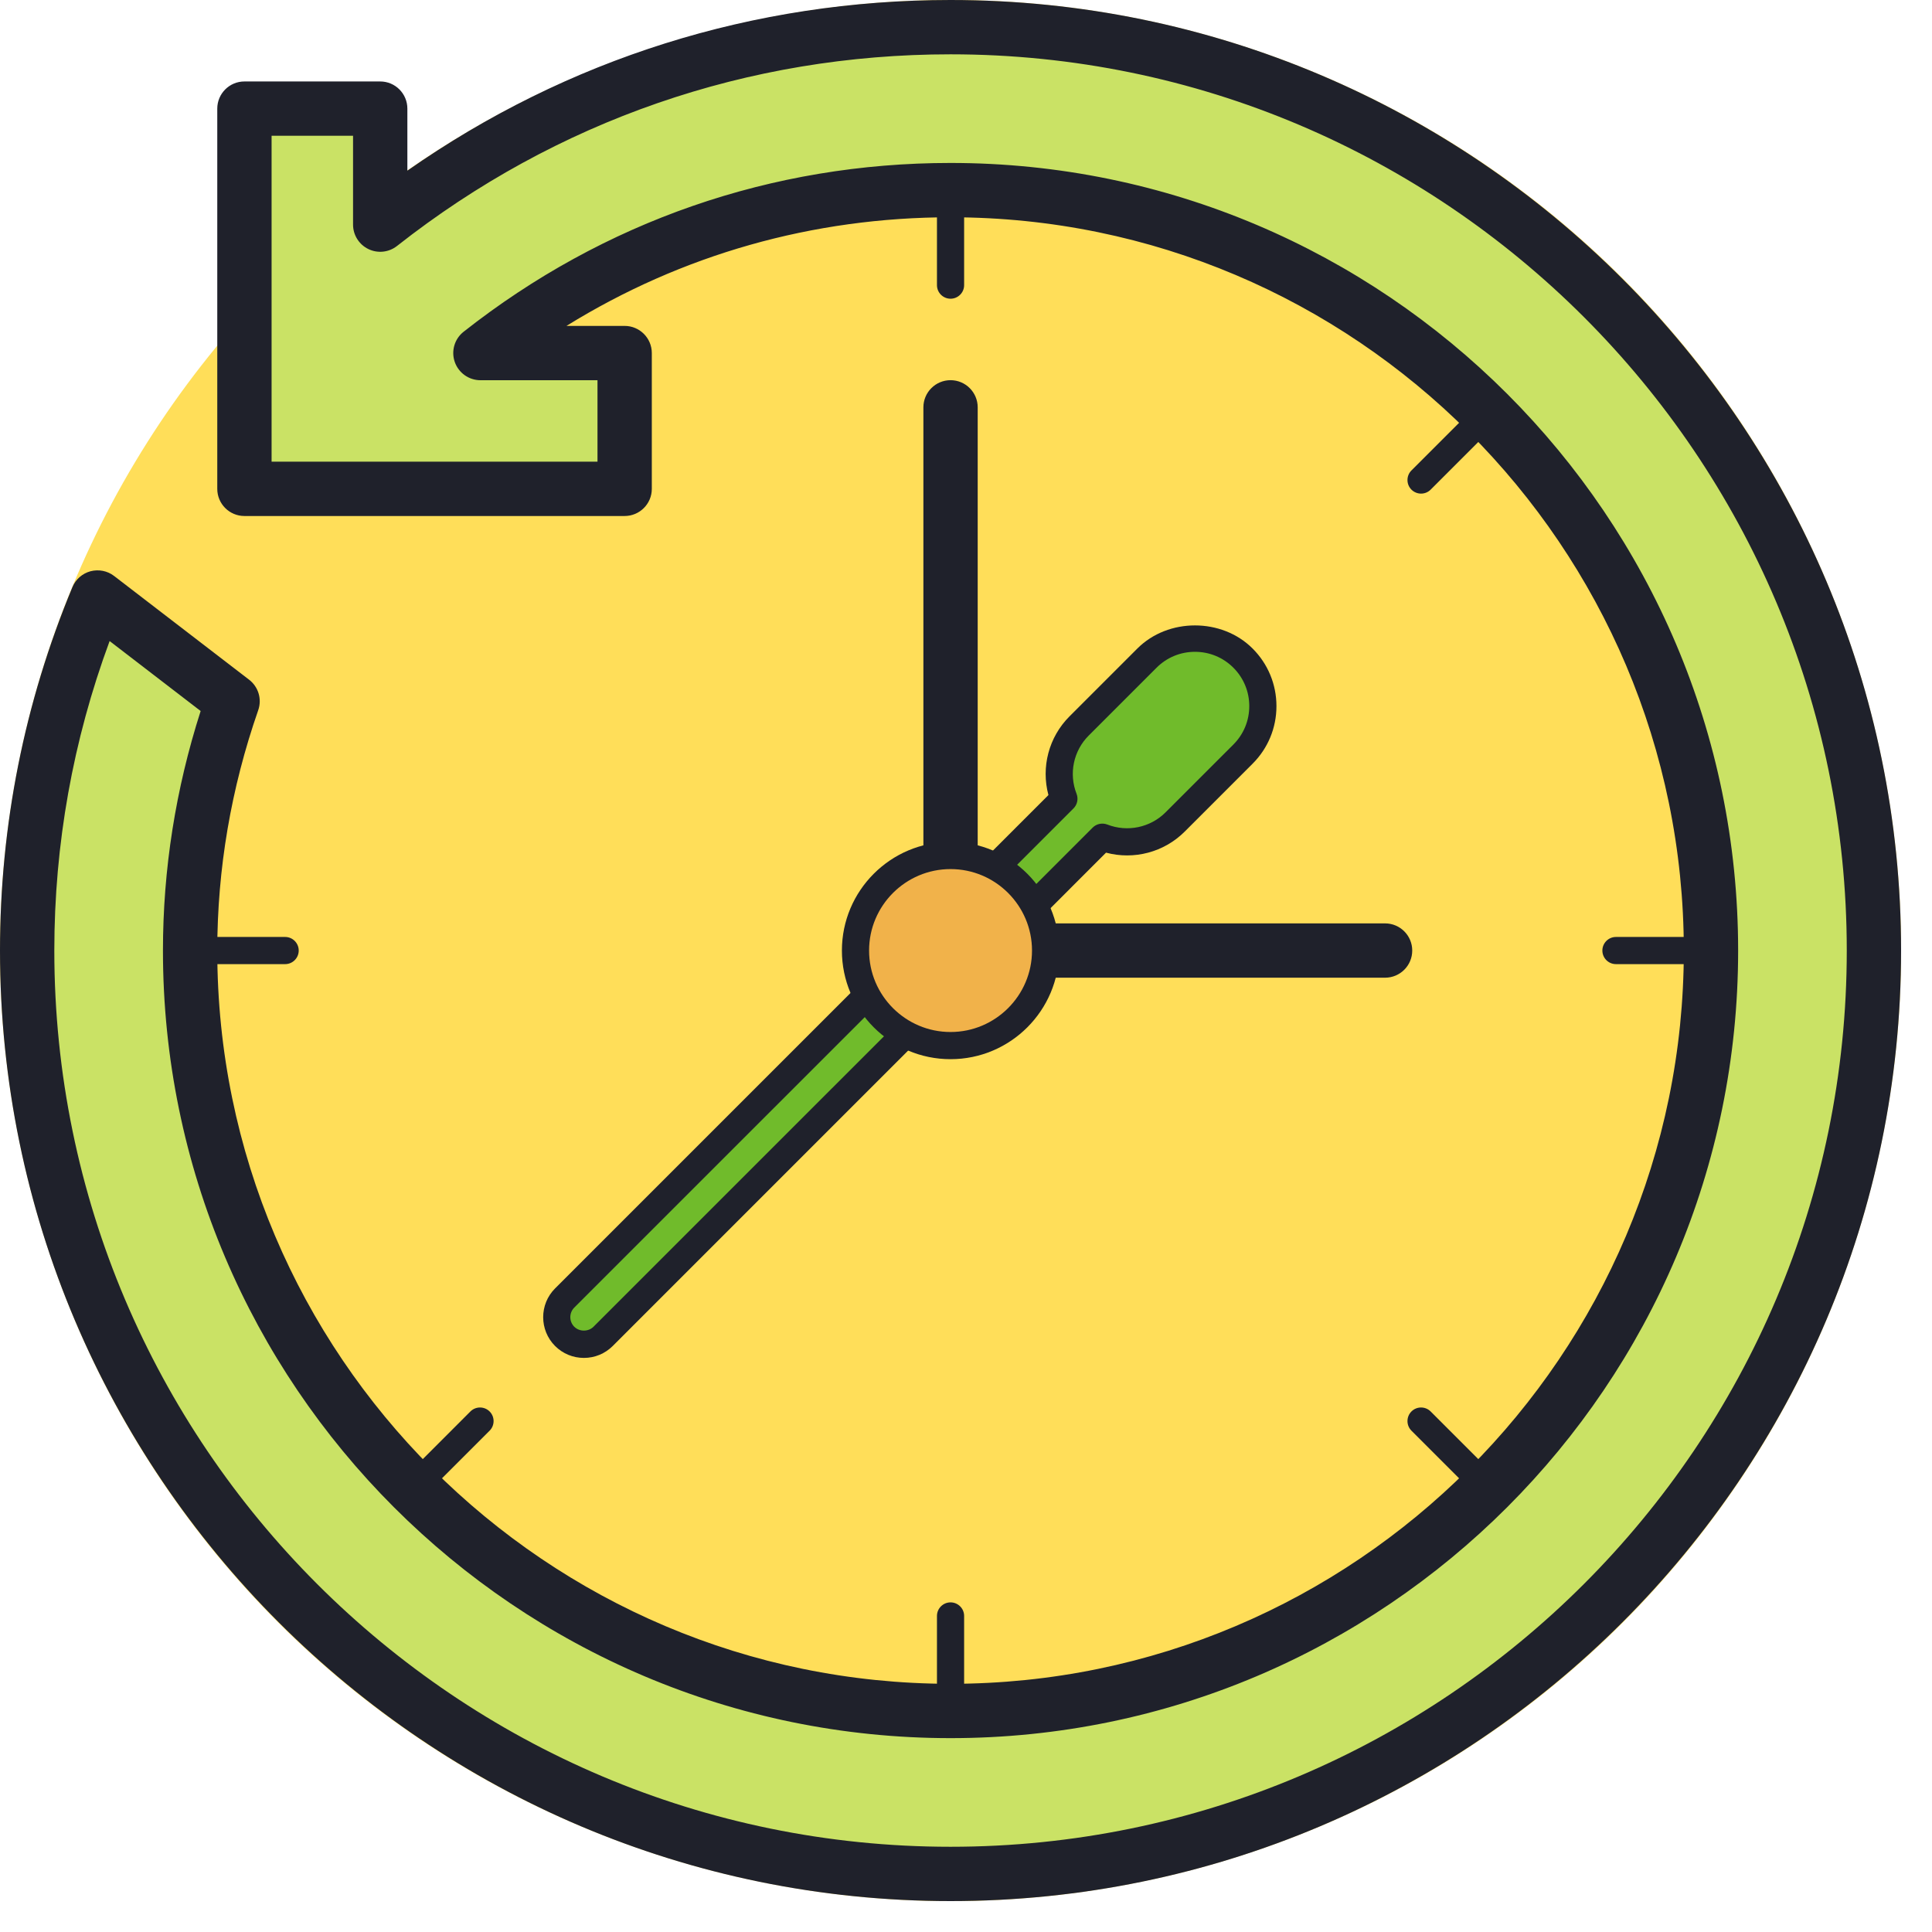 <?xml version="1.0" encoding="UTF-8"?>
<svg xmlns="http://www.w3.org/2000/svg" xmlns:xlink="http://www.w3.org/1999/xlink" width="375pt" height="375pt" viewBox="0 0 375 375" version="1.2">
<g id="surface1">
<path style=" stroke:none;fill-rule:nonzero;fill:rgb(100%,87.059%,34.9%);fill-opacity:1;" d="M 369 184.5 C 369 187.52 368.926 190.539 368.777 193.555 C 368.629 196.57 368.406 199.578 368.113 202.586 C 367.816 205.59 367.445 208.586 367.004 211.57 C 366.559 214.559 366.043 217.531 365.453 220.492 C 364.867 223.457 364.203 226.402 363.473 229.328 C 362.738 232.258 361.934 235.168 361.055 238.059 C 360.18 240.945 359.23 243.812 358.215 246.656 C 357.199 249.5 356.109 252.316 354.957 255.105 C 353.801 257.895 352.578 260.652 351.285 263.383 C 349.996 266.113 348.637 268.809 347.215 271.473 C 345.793 274.137 344.305 276.762 342.75 279.352 C 341.199 281.941 339.582 284.492 337.906 287.004 C 336.23 289.512 334.492 291.98 332.691 294.406 C 330.895 296.832 329.035 299.211 327.121 301.547 C 325.203 303.879 323.234 306.164 321.207 308.402 C 319.176 310.641 317.098 312.824 314.961 314.961 C 312.824 317.098 310.641 319.176 308.402 321.207 C 306.164 323.234 303.879 325.203 301.547 327.121 C 299.211 329.035 296.832 330.895 294.406 332.691 C 291.98 334.492 289.512 336.23 287.004 337.906 C 284.492 339.582 281.941 341.199 279.352 342.75 C 276.762 344.305 274.137 345.793 271.473 347.215 C 268.809 348.637 266.113 349.996 263.383 351.285 C 260.652 352.578 257.895 353.801 255.105 354.957 C 252.316 356.109 249.5 357.199 246.656 358.215 C 243.812 359.23 240.945 360.18 238.059 361.055 C 235.168 361.934 232.258 362.738 229.328 363.473 C 226.402 364.203 223.457 364.867 220.492 365.453 C 217.531 366.043 214.559 366.559 211.57 367.004 C 208.586 367.445 205.59 367.816 202.586 368.113 C 199.578 368.406 196.57 368.629 193.555 368.777 C 190.539 368.926 187.52 369 184.5 369 C 181.48 369 178.461 368.926 175.445 368.777 C 172.43 368.629 169.422 368.406 166.414 368.113 C 163.41 367.816 160.414 367.445 157.43 367.004 C 154.441 366.559 151.469 366.043 148.504 365.453 C 145.543 364.867 142.598 364.203 139.672 363.473 C 136.742 362.738 133.832 361.934 130.941 361.055 C 128.055 360.18 125.188 359.23 122.344 358.215 C 119.5 357.199 116.684 356.109 113.895 354.957 C 111.105 353.801 108.344 352.578 105.617 351.285 C 102.887 349.996 100.191 348.637 97.527 347.215 C 94.863 345.793 92.238 344.305 89.648 342.75 C 87.059 341.199 84.508 339.582 81.996 337.906 C 79.488 336.23 77.02 334.492 74.594 332.691 C 72.168 330.895 69.789 329.035 67.453 327.121 C 65.121 325.203 62.836 323.234 60.598 321.207 C 58.359 319.176 56.176 317.098 54.039 314.961 C 51.902 312.824 49.824 310.641 47.793 308.402 C 45.766 306.164 43.797 303.879 41.879 301.547 C 39.965 299.211 38.105 296.832 36.309 294.406 C 34.508 291.98 32.77 289.512 31.094 287.004 C 29.418 284.492 27.801 281.941 26.25 279.352 C 24.695 276.762 23.207 274.137 21.785 271.473 C 20.363 268.809 19.004 266.113 17.715 263.383 C 16.422 260.652 15.199 257.895 14.043 255.105 C 12.891 252.316 11.801 249.5 10.785 246.656 C 9.77 243.812 8.82 240.945 7.945 238.059 C 7.066 235.168 6.262 232.258 5.527 229.328 C 4.797 226.402 4.133 223.457 3.547 220.492 C 2.957 217.531 2.441 214.559 1.996 211.57 C 1.555 208.586 1.184 205.59 0.887 202.586 C 0.594 199.578 0.371 196.57 0.223 193.555 C 0.074 190.539 0 187.52 0 184.5 C 0 181.48 0.074 178.461 0.223 175.445 C 0.371 172.43 0.594 169.422 0.887 166.414 C 1.184 163.41 1.555 160.414 1.996 157.43 C 2.441 154.441 2.957 151.469 3.547 148.504 C 4.133 145.543 4.797 142.598 5.527 139.672 C 6.262 136.742 7.066 133.832 7.945 130.941 C 8.82 128.055 9.77 125.188 10.785 122.344 C 11.801 119.5 12.891 116.684 14.043 113.895 C 15.199 111.105 16.422 108.344 17.715 105.617 C 19.004 102.887 20.363 100.191 21.785 97.527 C 23.207 94.863 24.695 92.238 26.25 89.648 C 27.801 87.059 29.418 84.508 31.094 81.996 C 32.77 79.488 34.508 77.02 36.309 74.594 C 38.105 72.168 39.965 69.789 41.879 67.453 C 43.797 65.121 45.766 62.836 47.793 60.598 C 49.824 58.359 51.902 56.176 54.039 54.039 C 56.176 51.902 58.359 49.82 60.598 47.793 C 62.836 45.766 65.121 43.797 67.453 41.879 C 69.789 39.965 72.168 38.105 74.594 36.309 C 77.02 34.508 79.488 32.77 81.996 31.094 C 84.508 29.418 87.059 27.801 89.648 26.25 C 92.238 24.695 94.863 23.207 97.527 21.785 C 100.191 20.363 102.887 19.004 105.617 17.715 C 108.344 16.422 111.105 15.199 113.895 14.043 C 116.684 12.891 119.5 11.801 122.344 10.785 C 125.188 9.77 128.055 8.82 130.941 7.945 C 133.832 7.066 136.742 6.262 139.672 5.527 C 142.598 4.797 145.543 4.133 148.504 3.547 C 151.469 2.957 154.441 2.441 157.43 1.996 C 160.414 1.555 163.41 1.184 166.414 0.887 C 169.422 0.594 172.43 0.371 175.445 0.223 C 178.461 0.074 181.48 0 184.5 0 C 187.52 0 190.539 0.074 193.555 0.223 C 196.57 0.371 199.578 0.594 202.586 0.887 C 205.59 1.184 208.586 1.555 211.57 1.996 C 214.559 2.441 217.531 2.957 220.492 3.547 C 223.457 4.133 226.402 4.797 229.328 5.527 C 232.258 6.262 235.168 7.066 238.059 7.945 C 240.945 8.82 243.812 9.77 246.656 10.785 C 249.5 11.801 252.316 12.891 255.105 14.043 C 257.895 15.199 260.652 16.422 263.383 17.715 C 266.113 19.004 268.809 20.363 271.473 21.785 C 274.137 23.207 276.762 24.695 279.352 26.25 C 281.941 27.801 284.492 29.418 287.004 31.094 C 289.512 32.77 291.98 34.508 294.406 36.309 C 296.832 38.105 299.211 39.965 301.547 41.879 C 303.879 43.797 306.164 45.766 308.402 47.793 C 310.641 49.82 312.824 51.902 314.961 54.039 C 317.098 56.176 319.176 58.359 321.207 60.598 C 323.234 62.836 325.203 65.121 327.121 67.453 C 329.035 69.789 330.895 72.168 332.691 74.594 C 334.492 77.02 336.23 79.488 337.906 81.996 C 339.582 84.508 341.199 87.059 342.75 89.648 C 344.305 92.238 345.793 94.863 347.215 97.527 C 348.637 100.191 349.996 102.887 351.285 105.617 C 352.578 108.344 353.801 111.105 354.957 113.895 C 356.109 116.684 357.199 119.5 358.215 122.344 C 359.23 125.188 360.18 128.055 361.055 130.941 C 361.934 133.832 362.738 136.742 363.473 139.672 C 364.203 142.598 364.867 145.543 365.453 148.504 C 366.043 151.469 366.559 154.441 367.004 157.43 C 367.445 160.414 367.816 163.41 368.113 166.414 C 368.406 169.422 368.629 172.43 368.777 175.445 C 368.926 178.461 369 181.48 369 184.5 Z M 369 184.5 "/>
<path style=" stroke:none;fill-rule:nonzero;fill:rgb(12.16%,12.939%,16.859%);fill-opacity:1;" d="M 184.5 57.98 C 183.047 57.98 181.863 56.801 181.863 55.344 L 181.863 36.898 C 181.863 35.445 183.047 34.266 184.5 34.266 C 185.953 34.266 187.137 35.445 187.137 36.898 L 187.137 55.344 C 187.137 56.801 185.953 57.98 184.5 57.98 Z M 184.5 57.98 "/>
<path style=" stroke:none;fill-rule:nonzero;fill:rgb(12.16%,12.939%,16.859%);fill-opacity:1;" d="M 55.344 187.137 L 36.898 187.137 C 35.445 187.137 34.266 185.953 34.266 184.5 C 34.266 183.047 35.445 181.863 36.898 181.863 L 55.344 181.863 C 56.801 181.863 57.98 183.047 57.98 184.5 C 57.98 185.953 56.801 187.137 55.344 187.137 Z M 55.344 187.137 "/>
<path style=" stroke:none;fill-rule:nonzero;fill:rgb(12.16%,12.939%,16.859%);fill-opacity:1;" d="M 80.133 291.504 C 79.457 291.504 78.781 291.246 78.266 290.734 C 77.238 289.707 77.238 288.035 78.266 287.008 L 91.305 273.965 C 92.336 272.938 94.004 272.938 95.035 273.965 C 96.062 274.996 96.062 276.664 95.035 277.695 L 81.992 290.734 C 81.48 291.246 80.805 291.504 80.133 291.504 Z M 80.133 291.504 "/>
<path style=" stroke:none;fill-rule:nonzero;fill:rgb(12.16%,12.939%,16.859%);fill-opacity:1;" d="M 184.5 334.734 C 183.047 334.734 181.863 333.555 181.863 332.102 L 181.863 313.656 C 181.863 312.199 183.047 311.02 184.5 311.02 C 185.953 311.02 187.137 312.199 187.137 313.656 L 187.137 332.102 C 187.137 333.555 185.953 334.734 184.5 334.734 Z M 184.5 334.734 "/>
<path style=" stroke:none;fill-rule:nonzero;fill:rgb(12.16%,12.939%,16.859%);fill-opacity:1;" d="M 288.867 291.504 C 288.195 291.504 287.52 291.246 287.004 290.734 L 273.961 277.695 C 272.934 276.664 272.934 274.996 273.961 273.965 C 274.988 272.938 276.66 272.938 277.688 273.965 L 290.73 287.008 C 291.758 288.035 291.758 289.707 290.73 290.734 C 290.219 291.246 289.543 291.504 288.867 291.504 Z M 288.867 291.504 "/>
<path style=" stroke:none;fill-rule:nonzero;fill:rgb(12.16%,12.939%,16.859%);fill-opacity:1;" d="M 332.102 187.137 L 313.656 187.137 C 312.199 187.137 311.02 185.953 311.02 184.5 C 311.02 183.047 312.199 181.863 313.656 181.863 L 332.102 181.863 C 333.555 181.863 334.734 183.047 334.734 184.5 C 334.734 185.953 333.555 187.137 332.102 187.137 Z M 332.102 187.137 "/>
<path style=" stroke:none;fill-rule:nonzero;fill:rgb(12.16%,12.939%,16.859%);fill-opacity:1;" d="M 275.828 95.809 C 275.152 95.809 274.477 95.551 273.961 95.039 C 272.934 94.012 272.934 92.34 273.961 91.312 L 287.004 78.27 C 288.031 77.242 289.703 77.242 290.73 78.27 C 291.758 79.297 291.758 80.969 290.73 81.996 L 277.688 95.039 C 277.176 95.551 276.504 95.809 275.828 95.809 Z M 275.828 95.809 "/>
<path style=" stroke:none;fill-rule:nonzero;fill:rgb(79.219%,88.629%,39.609%);fill-opacity:1;" d="M 184.5 5.27 C 142.703 5.27 104.285 19.613 73.801 43.602 L 73.801 21.086 L 47.441 21.086 L 47.441 94.887 L 121.242 94.887 L 121.242 68.527 L 93.258 68.527 C 118.375 48.738 150.047 36.898 184.5 36.898 C 266.016 36.898 332.102 102.984 332.102 184.5 C 332.102 266.016 266.016 332.102 184.5 332.102 C 102.984 332.102 36.898 266.016 36.898 184.5 C 36.898 167.531 39.855 151.281 45.133 136.113 L 18.93 115.973 C 10.168 137.09 5.27 160.211 5.27 184.5 C 5.27 283.488 85.512 363.73 184.5 363.73 C 283.488 363.73 363.73 283.488 363.73 184.5 C 363.73 85.512 283.488 5.27 184.5 5.27 Z M 184.5 5.27 "/>
<path style=" stroke:none;fill-rule:nonzero;fill:rgb(12.16%,12.939%,16.859%);fill-opacity:1;" d="M 184.5 369 C 82.766 369 0 286.234 0 184.5 C 0 160.172 4.727 136.434 14.059 113.953 C 14.688 112.441 15.984 111.305 17.57 110.879 C 19.16 110.469 20.848 110.793 22.145 111.793 L 48.355 131.934 C 50.156 133.32 50.871 135.695 50.121 137.848 C 44.844 152.996 42.172 168.691 42.172 184.5 C 42.172 262.98 106.02 326.828 184.5 326.828 C 262.98 326.828 326.828 262.98 326.828 184.5 C 326.828 106.02 262.98 42.172 184.5 42.172 C 157.785 42.172 132.309 49.418 109.953 63.258 L 121.242 63.258 C 124.152 63.258 126.516 65.617 126.516 68.527 L 126.516 94.887 C 126.516 97.797 124.152 100.156 121.242 100.156 L 47.441 100.156 C 44.531 100.156 42.172 97.797 42.172 94.887 L 42.172 21.086 C 42.172 18.176 44.531 15.812 47.441 15.812 L 73.801 15.812 C 76.711 15.812 79.07 18.176 79.07 21.086 L 79.07 33.125 C 110.09 11.418 146.312 0 184.5 0 C 286.234 0 369 82.766 369 184.5 C 369 286.234 286.234 369 184.5 369 Z M 21.277 124.426 C 14.152 143.695 10.543 163.871 10.543 184.5 C 10.543 280.418 88.582 358.457 184.5 358.457 C 280.418 358.457 358.457 280.418 358.457 184.5 C 358.457 88.582 280.418 10.543 184.5 10.543 C 145.148 10.543 107.996 23.406 77.059 47.742 C 75.473 48.992 73.316 49.223 71.496 48.34 C 69.684 47.457 68.527 45.617 68.527 43.602 L 68.527 26.355 L 52.715 26.355 L 52.715 89.613 L 115.973 89.613 L 115.973 73.801 L 93.25 73.801 C 91.008 73.801 89.008 72.375 88.27 70.258 C 87.531 68.133 88.223 65.777 89.988 64.391 C 117.195 42.957 149.871 31.629 184.5 31.629 C 268.797 31.629 337.371 100.203 337.371 184.5 C 337.371 268.797 268.797 337.371 184.5 337.371 C 100.203 337.371 31.629 268.797 31.629 184.5 C 31.629 168.77 34.09 153.145 38.945 138.008 Z M 21.277 124.426 "/>
<path style=" stroke:none;fill-rule:nonzero;fill:rgb(12.16%,12.939%,16.859%);fill-opacity:1;" d="M 184.5 189.77 C 181.59 189.77 179.23 187.41 179.23 184.5 L 179.23 79.066 C 179.23 76.156 181.59 73.793 184.5 73.793 C 187.41 73.793 189.77 76.156 189.77 79.066 L 189.77 184.5 C 189.77 187.41 187.41 189.77 184.5 189.77 Z M 184.5 189.77 "/>
<path style=" stroke:none;fill-rule:nonzero;fill:rgb(12.16%,12.939%,16.859%);fill-opacity:1;" d="M 268.844 189.77 L 184.5 189.77 C 181.59 189.77 179.23 187.41 179.23 184.5 C 179.23 181.59 181.59 179.23 184.5 179.23 L 268.844 179.23 C 271.754 179.23 274.113 181.59 274.113 184.5 C 274.113 187.41 271.754 189.77 268.844 189.77 Z M 268.844 189.77 "/>
<path style=" stroke:none;fill-rule:nonzero;fill:rgb(43.919%,73.329%,16.859%);fill-opacity:1;" d="M 241.262 127.738 C 236.117 122.594 227.773 122.594 222.621 127.738 C 220.051 130.309 212.016 138.344 209.445 140.914 C 205.621 144.738 204.652 150.309 206.504 155.039 L 109.609 251.938 C 107.547 254 107.547 257.328 109.609 259.391 C 110.637 260.418 111.984 260.938 113.336 260.938 C 114.684 260.938 116.035 260.418 117.062 259.391 L 213.957 162.496 C 218.684 164.348 224.262 163.379 228.078 159.555 C 230.652 156.984 238.684 148.949 241.258 146.379 C 246.406 141.227 246.406 132.887 241.262 127.738 Z M 241.262 127.738 "/>
<path style=" stroke:none;fill-rule:nonzero;fill:rgb(12.16%,12.939%,16.859%);fill-opacity:1;" d="M 113.336 263.57 C 111.227 263.57 109.238 262.75 107.742 261.258 C 104.66 258.172 104.66 253.16 107.742 250.078 L 203.5 154.32 C 202.047 148.906 203.566 143.07 207.582 139.055 L 220.762 125.875 C 226.734 119.898 237.152 119.898 243.125 125.875 C 246.113 128.859 247.758 132.836 247.758 137.059 C 247.758 141.281 246.113 145.254 243.125 148.238 L 229.945 161.418 C 225.922 165.434 220.094 166.945 214.68 165.5 L 118.93 261.258 C 117.43 262.75 115.445 263.57 113.336 263.57 Z M 231.941 126.516 C 229.129 126.516 226.48 127.609 224.488 129.602 L 211.309 142.781 C 208.352 145.738 207.43 150.172 208.961 154.082 C 209.34 155.059 209.105 156.172 208.367 156.91 L 111.469 253.797 C 110.441 254.824 110.441 256.496 111.469 257.523 C 112.465 258.516 114.199 258.516 115.195 257.523 L 212.09 160.633 C 212.832 159.895 213.941 159.668 214.918 160.039 C 218.816 161.562 223.262 160.641 226.219 157.691 L 239.398 144.512 C 241.391 142.52 242.484 139.871 242.484 137.059 C 242.484 134.242 241.391 131.598 239.398 129.602 C 237.402 127.609 234.758 126.516 231.941 126.516 Z M 231.941 126.516 "/>
<path style=" stroke:none;fill-rule:nonzero;fill:rgb(94.51%,69.8%,29.019%);fill-opacity:1;" d="M 202.949 184.5 C 202.949 185.105 202.922 185.707 202.859 186.309 C 202.801 186.91 202.715 187.508 202.594 188.098 C 202.477 188.691 202.332 189.277 202.156 189.855 C 201.98 190.434 201.777 191.004 201.547 191.559 C 201.312 192.117 201.055 192.664 200.77 193.195 C 200.488 193.73 200.176 194.246 199.84 194.75 C 199.504 195.254 199.145 195.738 198.762 196.203 C 198.379 196.672 197.973 197.117 197.547 197.547 C 197.117 197.973 196.672 198.379 196.203 198.762 C 195.738 199.145 195.254 199.504 194.75 199.84 C 194.246 200.176 193.73 200.488 193.195 200.77 C 192.664 201.055 192.117 201.312 191.559 201.547 C 191.004 201.777 190.434 201.98 189.855 202.156 C 189.277 202.332 188.691 202.477 188.098 202.594 C 187.508 202.715 186.91 202.801 186.309 202.859 C 185.707 202.922 185.105 202.949 184.5 202.949 C 183.895 202.949 183.293 202.922 182.691 202.859 C 182.09 202.801 181.492 202.715 180.902 202.594 C 180.309 202.477 179.723 202.332 179.145 202.156 C 178.566 201.98 177.996 201.777 177.438 201.547 C 176.883 201.312 176.336 201.055 175.801 200.77 C 175.27 200.488 174.754 200.176 174.25 199.84 C 173.746 199.504 173.262 199.145 172.797 198.762 C 172.328 198.379 171.883 197.973 171.453 197.547 C 171.027 197.117 170.621 196.672 170.238 196.203 C 169.855 195.738 169.496 195.254 169.16 194.75 C 168.824 194.246 168.512 193.73 168.23 193.195 C 167.945 192.664 167.688 192.117 167.453 191.559 C 167.223 191.004 167.02 190.434 166.844 189.855 C 166.668 189.277 166.523 188.691 166.406 188.098 C 166.285 187.508 166.199 186.91 166.141 186.309 C 166.078 185.707 166.051 185.105 166.051 184.5 C 166.051 183.895 166.078 183.293 166.141 182.691 C 166.199 182.09 166.285 181.492 166.406 180.902 C 166.523 180.309 166.668 179.723 166.844 179.145 C 167.02 178.566 167.223 177.996 167.453 177.438 C 167.688 176.883 167.945 176.336 168.23 175.801 C 168.512 175.27 168.824 174.754 169.16 174.25 C 169.496 173.746 169.855 173.262 170.238 172.797 C 170.621 172.328 171.027 171.883 171.453 171.453 C 171.883 171.027 172.328 170.621 172.797 170.238 C 173.262 169.855 173.746 169.496 174.25 169.16 C 174.754 168.824 175.27 168.512 175.801 168.23 C 176.336 167.945 176.883 167.688 177.438 167.453 C 177.996 167.223 178.566 167.02 179.145 166.844 C 179.723 166.668 180.309 166.523 180.902 166.406 C 181.492 166.285 182.09 166.199 182.691 166.141 C 183.293 166.078 183.895 166.051 184.5 166.051 C 185.105 166.051 185.707 166.078 186.309 166.141 C 186.91 166.199 187.508 166.285 188.098 166.406 C 188.691 166.523 189.277 166.668 189.855 166.844 C 190.434 167.02 191.004 167.223 191.559 167.453 C 192.117 167.688 192.664 167.945 193.195 168.23 C 193.73 168.512 194.246 168.824 194.75 169.16 C 195.254 169.496 195.738 169.855 196.203 170.238 C 196.672 170.621 197.117 171.027 197.547 171.453 C 197.973 171.883 198.379 172.328 198.762 172.797 C 199.145 173.262 199.504 173.746 199.84 174.25 C 200.176 174.754 200.488 175.27 200.77 175.801 C 201.055 176.336 201.312 176.883 201.547 177.438 C 201.777 177.996 201.98 178.566 202.156 179.145 C 202.332 179.723 202.477 180.309 202.594 180.902 C 202.715 181.492 202.801 182.09 202.859 182.691 C 202.922 183.293 202.949 183.895 202.949 184.5 Z M 202.949 184.5 "/>
<path style=" stroke:none;fill-rule:nonzero;fill:rgb(12.16%,12.939%,16.859%);fill-opacity:1;" d="M 184.5 205.586 C 172.871 205.586 163.414 196.129 163.414 184.5 C 163.414 172.871 172.871 163.414 184.5 163.414 C 196.129 163.414 205.586 172.871 205.586 184.5 C 205.586 196.129 196.129 205.586 184.5 205.586 Z M 184.5 168.688 C 175.781 168.688 168.688 175.781 168.688 184.5 C 168.688 193.219 175.781 200.312 184.5 200.312 C 193.219 200.312 200.312 193.219 200.312 184.5 C 200.312 175.781 193.219 168.688 184.5 168.688 Z M 184.5 168.688 "/>
</g>
</svg>
